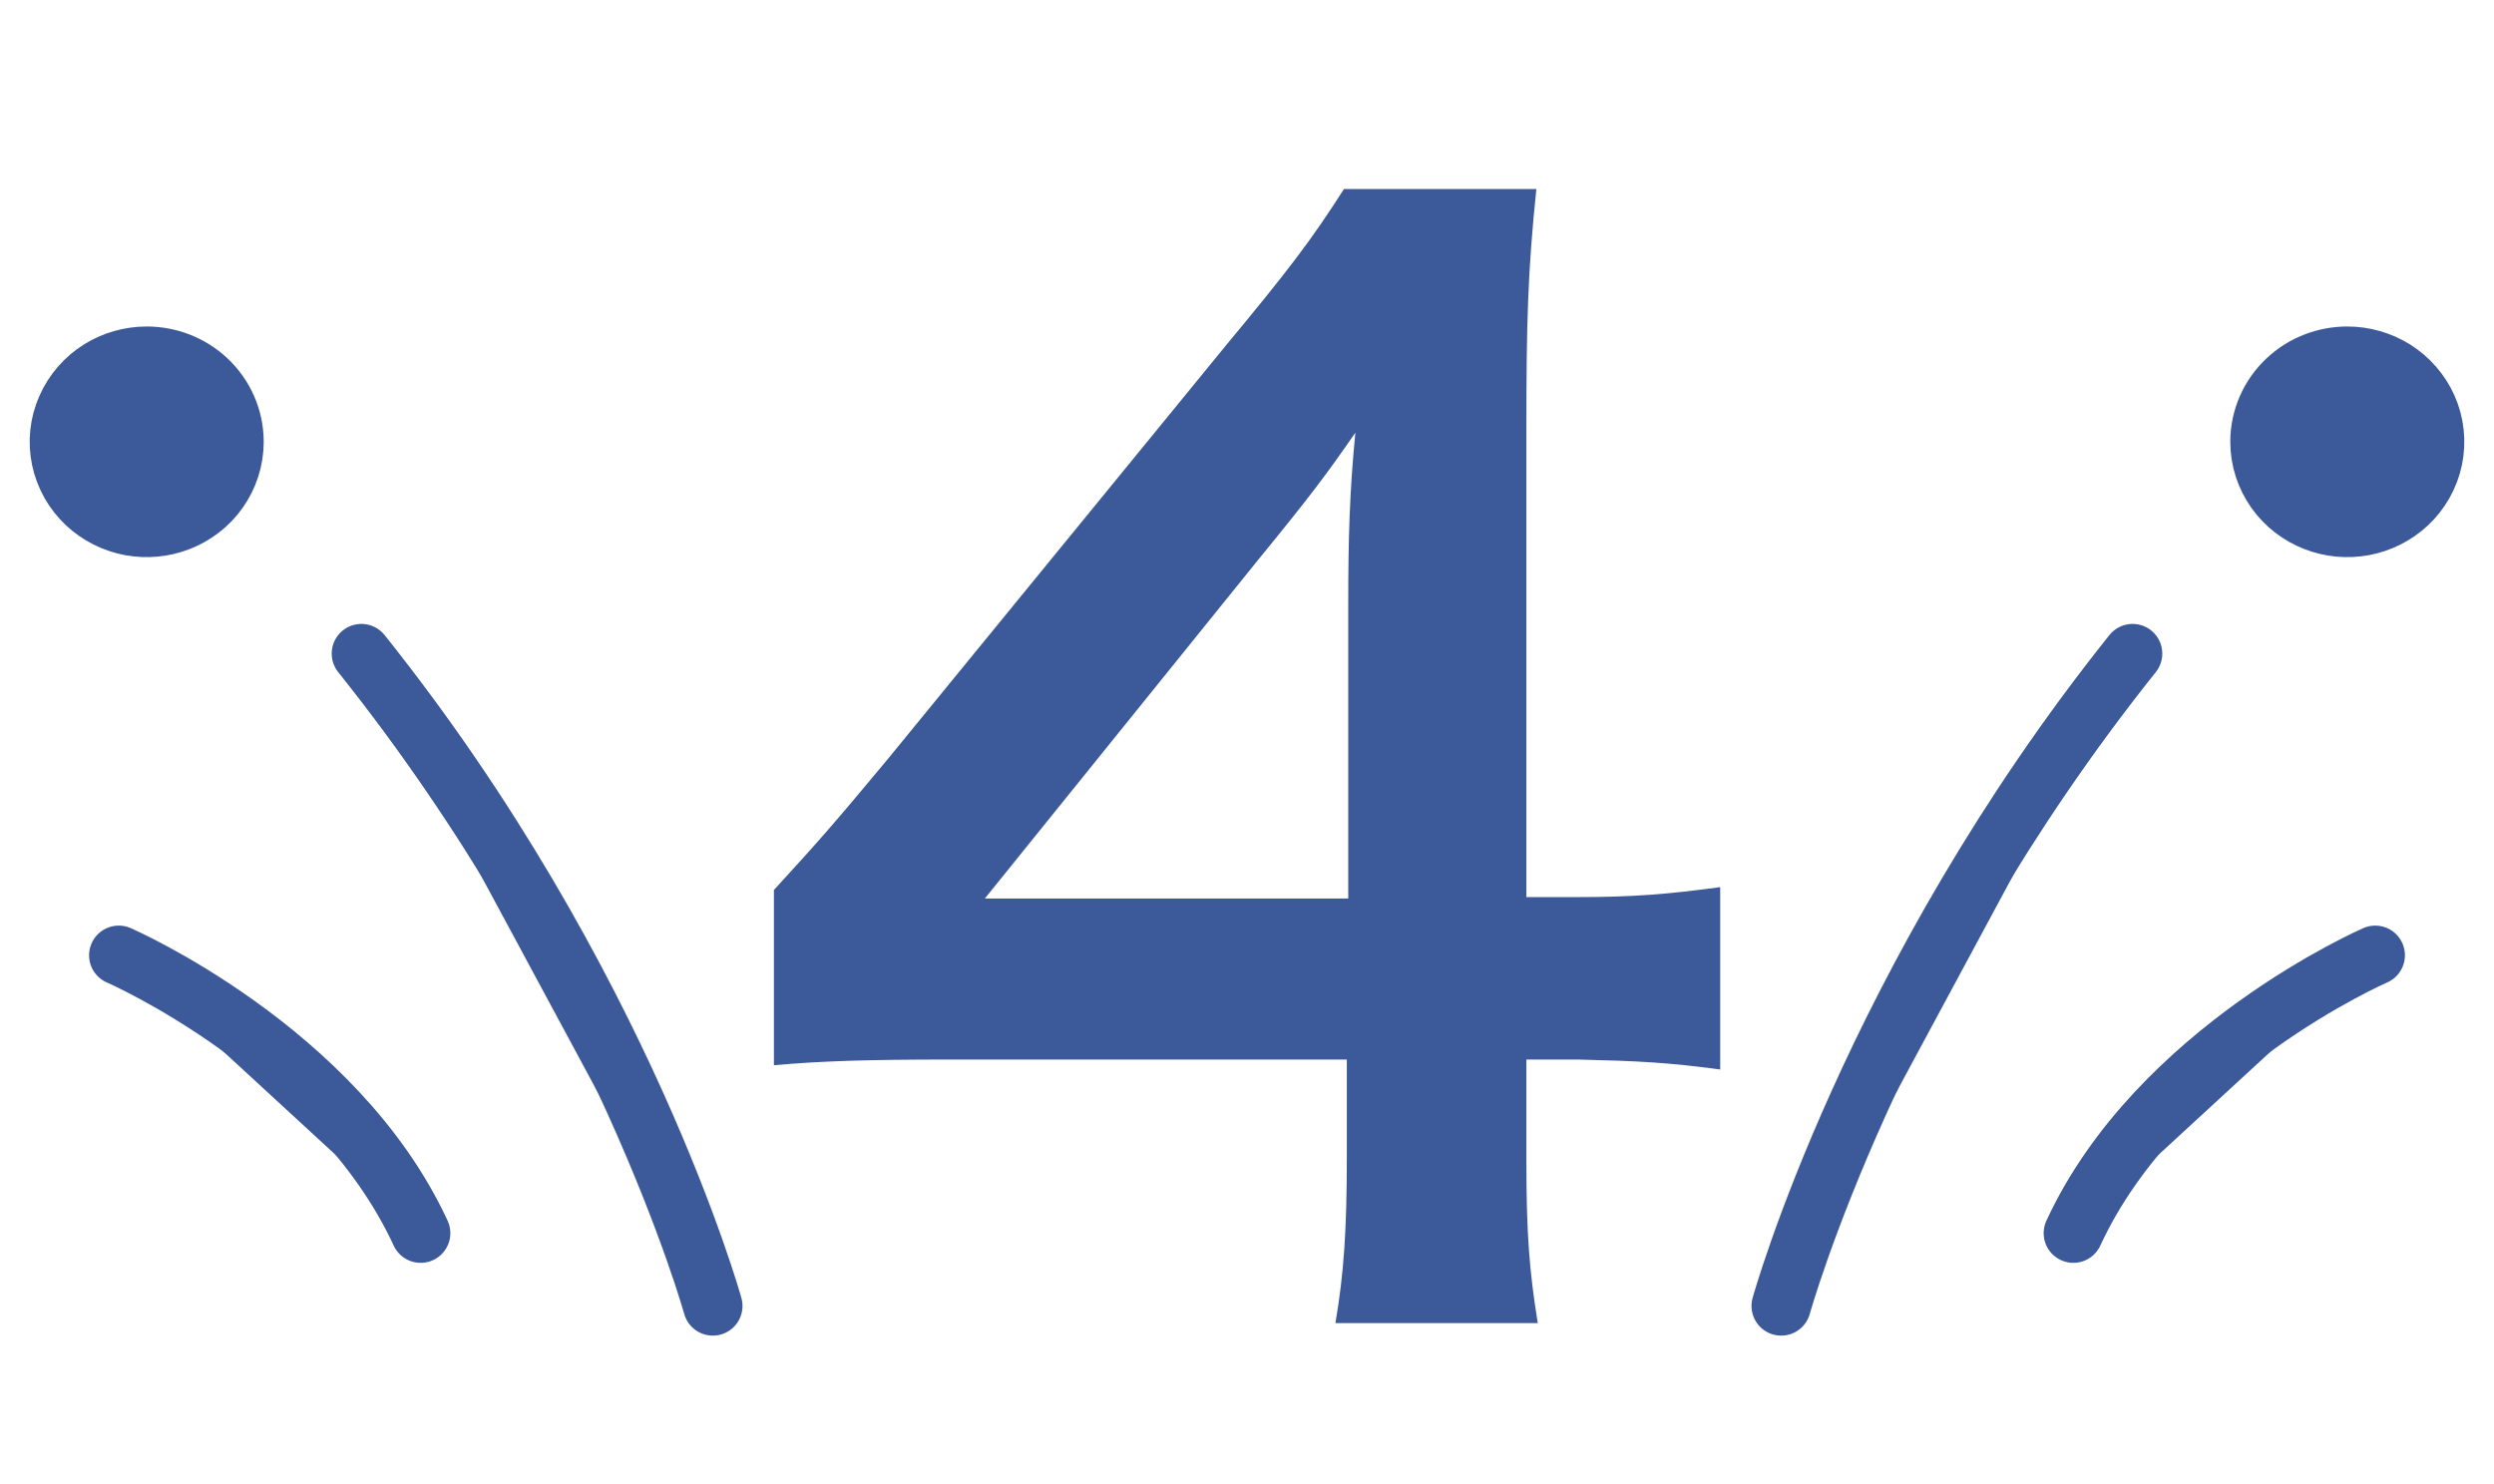 <svg width="42" height="25" viewBox="0 0 42 25" fill="none" xmlns="http://www.w3.org/2000/svg">
<path d="M12.004 21.999C12.004 21.999 10.477 16.505 6.086 11.01L12.004 21.999Z" fill="#3C5A99"/>
<path d="M12.004 21.999C12.004 21.999 10.477 16.505 6.086 11.01" stroke="#3C5A99" stroke-linecap="round" stroke-linejoin="round"/>
<path d="M3.691 7.442C3.691 7.689 3.613 7.926 3.473 8.123C3.334 8.319 3.141 8.465 2.923 8.55C2.706 8.635 2.469 8.656 2.241 8.614C2.013 8.571 1.798 8.465 1.624 8.302C1.45 8.138 1.326 7.924 1.275 7.684C1.224 7.443 1.251 7.194 1.35 6.971C1.448 6.748 1.611 6.565 1.81 6.439M3.691 7.442L1.81 6.439M3.691 7.442C3.691 7.111 3.551 6.803 3.317 6.583C3.085 6.365 2.78 6.25 2.471 6.25C2.239 6.25 2.01 6.314 1.81 6.439M3.691 7.442L1.81 6.439" fill="#3C5A99" stroke="#3C5A99" stroke-width="1.5" stroke-linecap="round" stroke-linejoin="round"/>
<path d="M2 16.092C2 16.092 5.657 17.684 7.084 20.773L2 16.092Z" fill="#3C5A99"/>
<path d="M2 16.092C2 16.092 5.657 17.684 7.084 20.773" stroke="#3C5A99" stroke-linecap="round" stroke-linejoin="round"/>
<path d="M29.996 21.999C29.996 21.999 31.523 16.505 35.914 11.01L29.996 21.999Z" fill="#3C5A99"/>
<path d="M29.996 21.999C29.996 21.999 31.523 16.505 35.914 11.01" stroke="#3C5A99" stroke-linecap="round" stroke-linejoin="round"/>
<path d="M38.309 7.442C38.309 7.689 38.387 7.926 38.527 8.123C38.666 8.319 38.859 8.465 39.077 8.55C39.294 8.635 39.531 8.656 39.759 8.614C39.987 8.571 40.202 8.465 40.376 8.302C40.55 8.138 40.674 7.924 40.725 7.684C40.776 7.443 40.749 7.194 40.651 6.971C40.552 6.748 40.389 6.565 40.19 6.439M38.309 7.442L40.19 6.439M38.309 7.442C38.309 7.111 38.449 6.803 38.683 6.583C38.915 6.365 39.22 6.25 39.529 6.25C39.761 6.25 39.99 6.314 40.19 6.439M38.309 7.442L40.19 6.439" fill="#3C5A99" stroke="#3C5A99" stroke-width="1.5" stroke-linecap="round" stroke-linejoin="round"/>
<path d="M40 16.092C40 16.092 36.343 17.684 34.916 20.773L40 16.092Z" fill="#3C5A99"/>
<path d="M40 16.092C40 16.092 36.343 17.684 34.916 20.773" stroke="#3C5A99" stroke-linecap="round" stroke-linejoin="round"/>
<path d="M28.969 14.944C28.081 15.064 27.505 15.112 26.545 15.112H25.705V7.24C25.705 5.416 25.729 4.576 25.873 3.184H22.633C22.081 4.048 21.697 4.552 20.641 5.824L14.953 12.784C14.113 13.792 13.849 14.104 13.033 14.992V17.944C13.849 17.872 14.617 17.848 16.033 17.848H22.681V19.504C22.681 20.704 22.633 21.448 22.489 22.288H25.897C25.753 21.4 25.705 20.776 25.705 19.552V17.848H26.569C27.577 17.872 28.081 17.896 28.969 18.016V14.944ZM22.705 15.136H16.585L21.193 9.424C22.057 8.368 22.345 7.984 22.825 7.288C22.729 8.272 22.705 9.04 22.705 10.168V15.136Z" fill="#3C5A99"/>
</svg>
